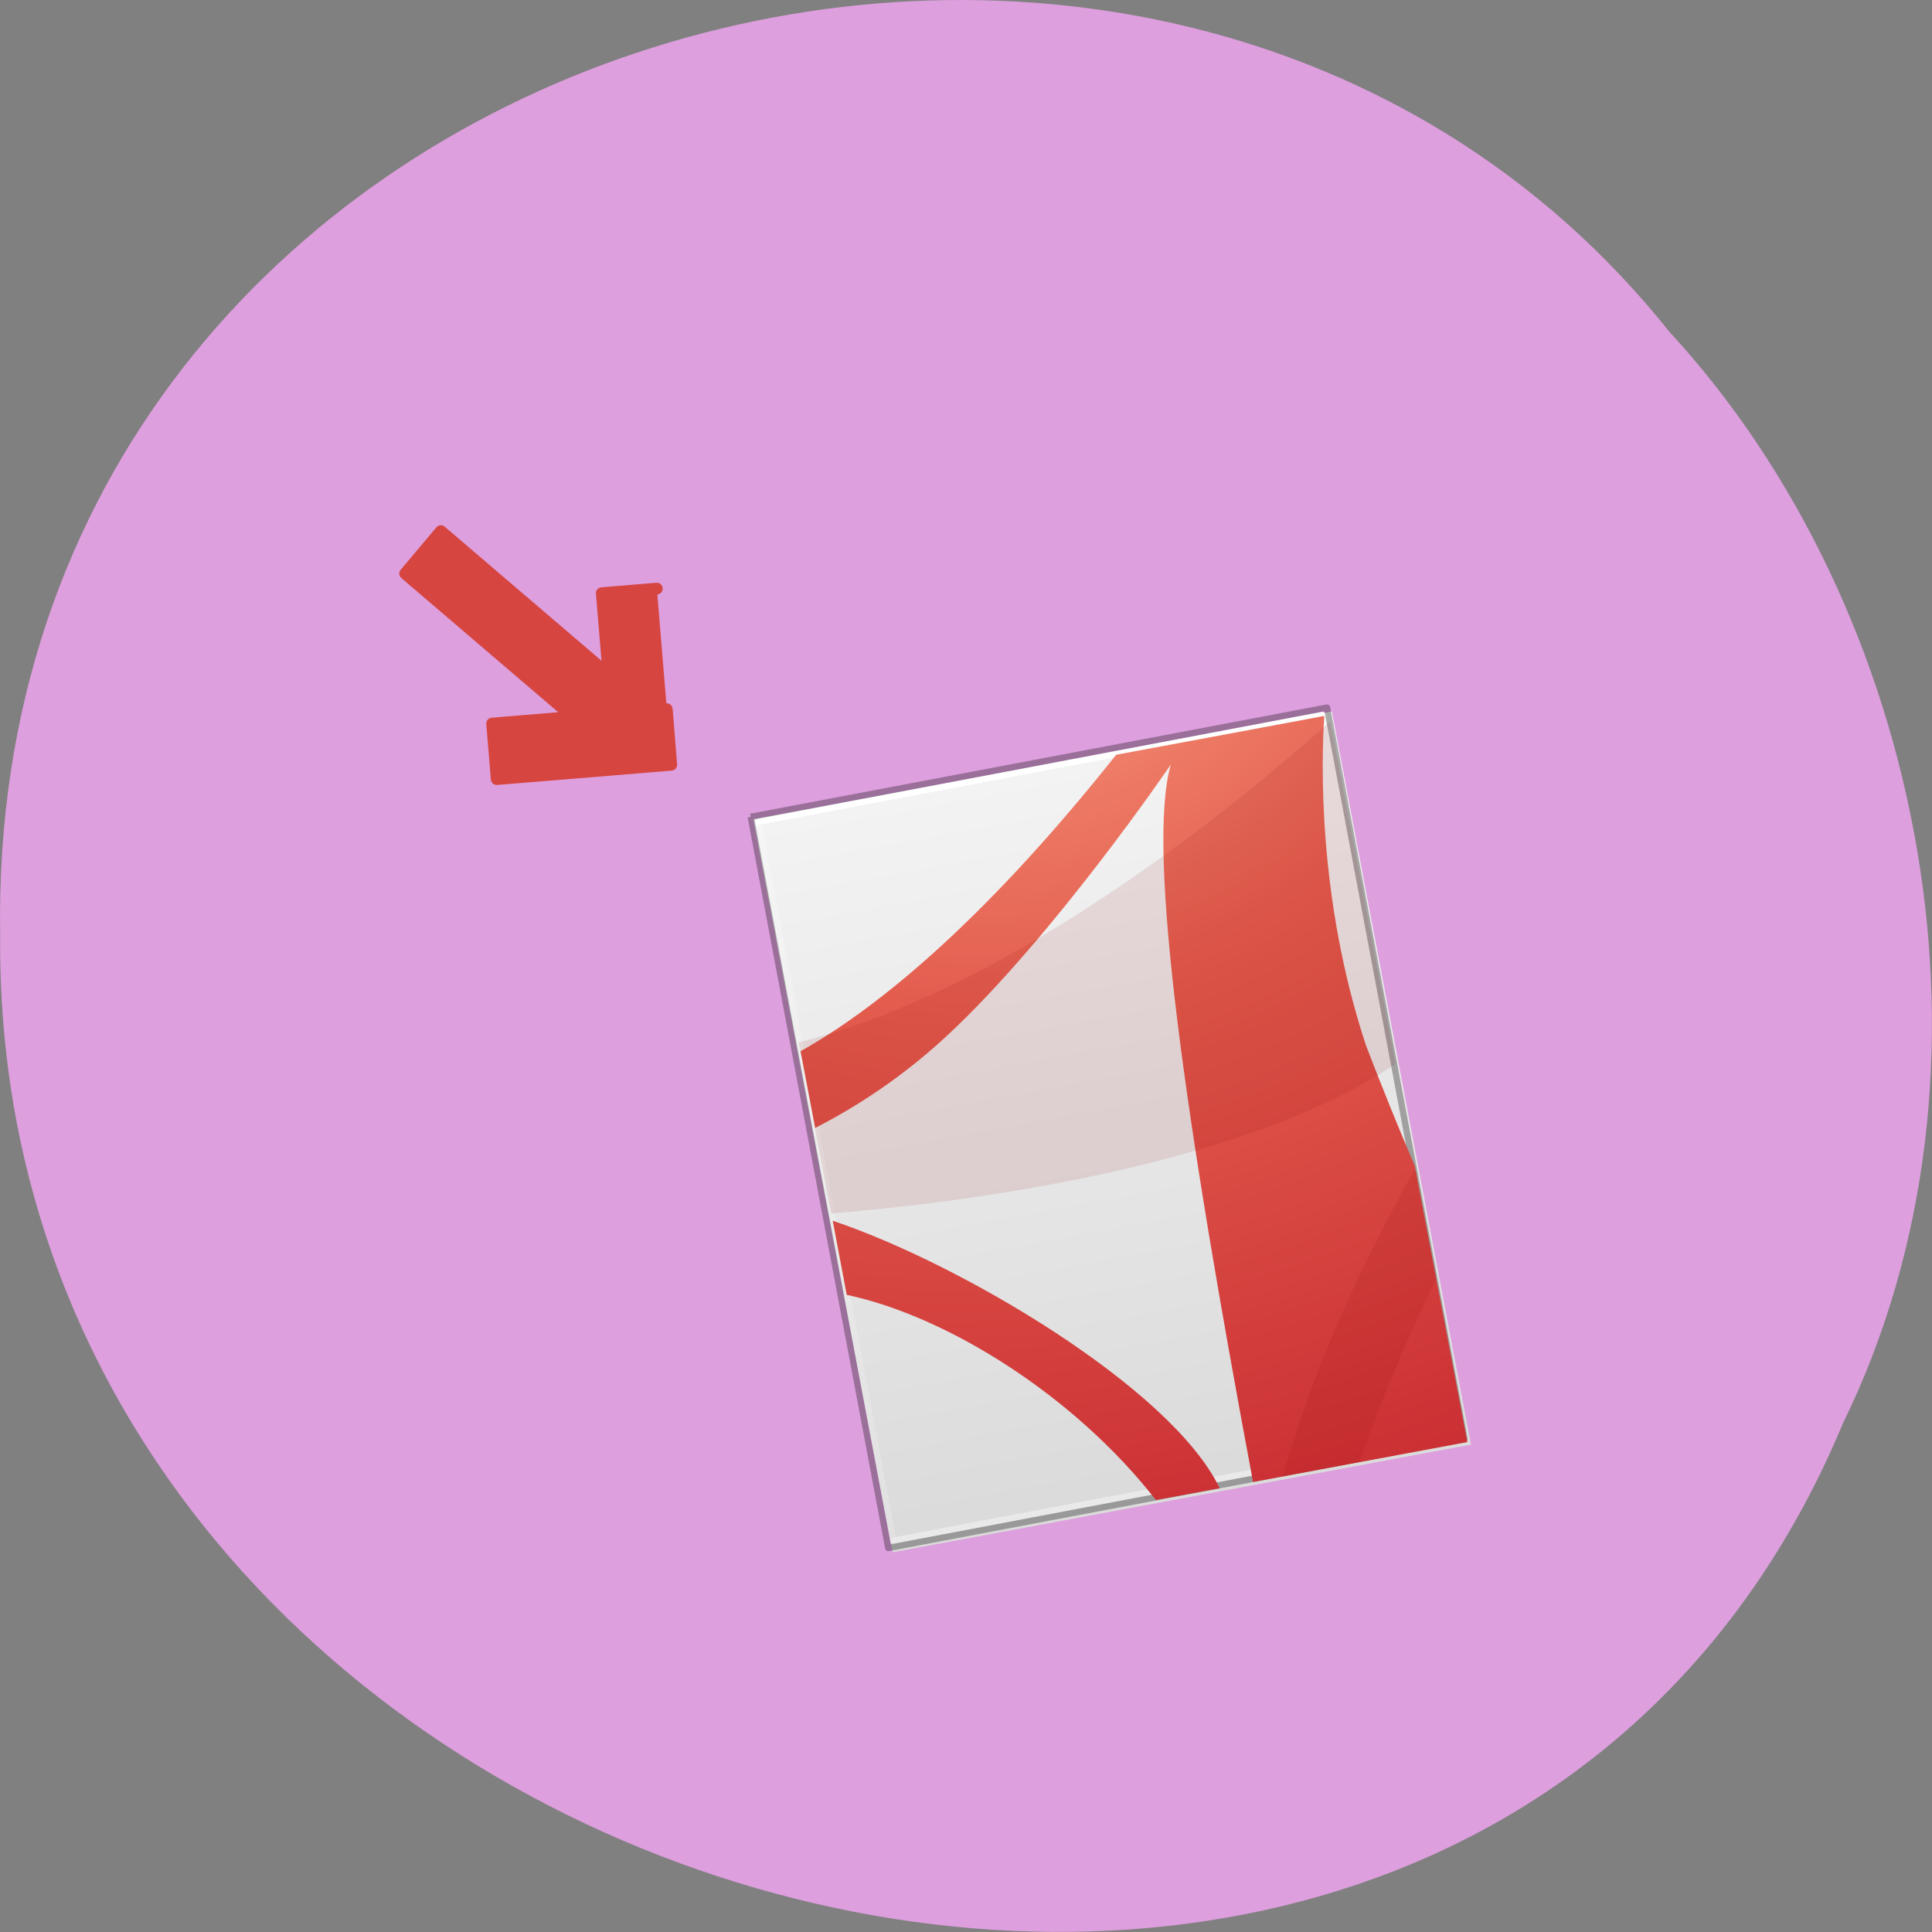 <svg xmlns="http://www.w3.org/2000/svg" viewBox="0 0 48 48"><rect x="0" y="0" width="48" height="48" fill="#808080" stroke="none"/><defs><linearGradient id="0" gradientUnits="userSpaceOnUse" y1="0.985" x2="0" y2="47.01" gradientTransform="matrix(0.411 -0.076 0.075 0.396 15.856 19.849)"><stop stop-color="#f4f4f4"/><stop offset="1" stop-color="#dbdbdb"/></linearGradient><linearGradient id="1" gradientUnits="userSpaceOnUse" y1="5.661" x2="0" y2="42.34" gradientTransform="matrix(3.264 0 0 4.125 70.29 68.58)"><stop stop-color="#fff"/><stop stop-color="#fff" stop-opacity="0.235"/><stop offset="1" stop-color="#fff" stop-opacity="0.157"/><stop offset="1" stop-color="#fff" stop-opacity="0.392"/></linearGradient><radialGradient id="2" gradientUnits="userSpaceOnUse" cx="8.276" cy="9.994" r="12.672" gradientTransform="matrix(0.592 3.115 -3.787 0.705 58.02 -18.385)"><stop stop-color="#f89b7e"/><stop offset="0.262" stop-color="#e35c4e"/><stop offset="0.661" stop-color="#c6262e"/><stop offset="1" stop-color="#690a2c"/></radialGradient></defs><path d="m 45.793 35.35 c -9.449 22.676 -46.03 12.559 -45.789 -12.141 c -0.367 -22.449 28.719 -30.961 41.469 -14.969 c 6.375 6.914 8.602 18.371 4.32 27.11" fill="#dd9fdd" fill-opacity="0.996"/><path d="m 18.715 20.352 c 3.293 -0.613 14.375 -2.676 14.375 -2.676 l 3.457 18.215 c 0 0 -9.582 1.785 -14.371 2.676 c -1.152 -6.07 -2.309 -12.145 -3.461 -18.215" fill="url(#0)"/><g fill="none" stroke-linejoin="round" stroke-width="1.327"><path d="m 209.01 243.89 l -120.75 -0.011 l -0.013 -152.62 l 120.78 0.016" transform="matrix(0.116 -0.022 0.022 0.117 6.589 11.683)" stroke="url(#1)" stroke-linecap="round"/><path d="m 86.92 89.95 c 28.28 -0.001 123.44 0.007 123.44 0.007 l -0.019 155.25 c 0 0 -82.28 0.008 -123.4 -0.001 c 0.004 -51.738 -0.018 -103.51 -0.013 -155.25" transform="matrix(0.116 -0.022 0.022 0.117 6.589 11.683)" stroke-opacity="0.302" stroke="#000"/></g><path d="m 27.73 18.754 c -3.473 4.367 -6.129 6.406 -7.84 7.363 l 0.363 1.906 c 0.957 -0.488 2.121 -1.219 3.273 -2.289 c 2.652 -2.465 5.563 -6.738 5.563 -6.738 c -0.617 2.133 0.371 8.918 2.043 17.824 l 5.324 -0.992 l -1.305 -6.859 c -0.43 -1 -0.84 -2.023 -1.219 -3.01 c -1.203 -3.656 -1.102 -7.07 -1.031 -8.172 c -0.07 0.016 -3.145 0.586 -5.172 0.965 m -7.04 11.578 l 0.348 1.84 c 2.504 0.531 5.668 2.516 7.68 5.098 l 1.586 -0.293 c -1.195 -2.488 -6.465 -5.594 -9.613 -6.645" fill="url(#2)"/><path d="m 33.05 17.922 c -1.996 1.793 -7.742 6.617 -13.207 7.973 l 0.809 4.254 c 3.289 -0.273 10.164 -1.137 14.02 -3.715 m 0.492 2.602 c -1.352 2.352 -2.555 5.02 -3.297 7.648 l 1.895 -0.355 c 0.539 -1.5 1.207 -3.113 1.922 -4.551" fill="#8c0000" fill-rule="evenodd" fill-opacity="0.102"/><path d="m 85.43 41.704 l -11.576 -1.207 l -1.762 16.921 l -29.09 -35.906 l -9.05 7.317 l 29.09 35.906 l -16.937 -1.765 l -1.206 11.563 l 25.09 2.639 l 11.576 1.207 l 1.239 -11.557" transform="matrix(0.116 -0.022 0.022 0.117 5.492 11.624)" fill="#d64540" stroke="#d64540" stroke-linejoin="round" stroke-linecap="round" stroke-width="2.449"/></svg>